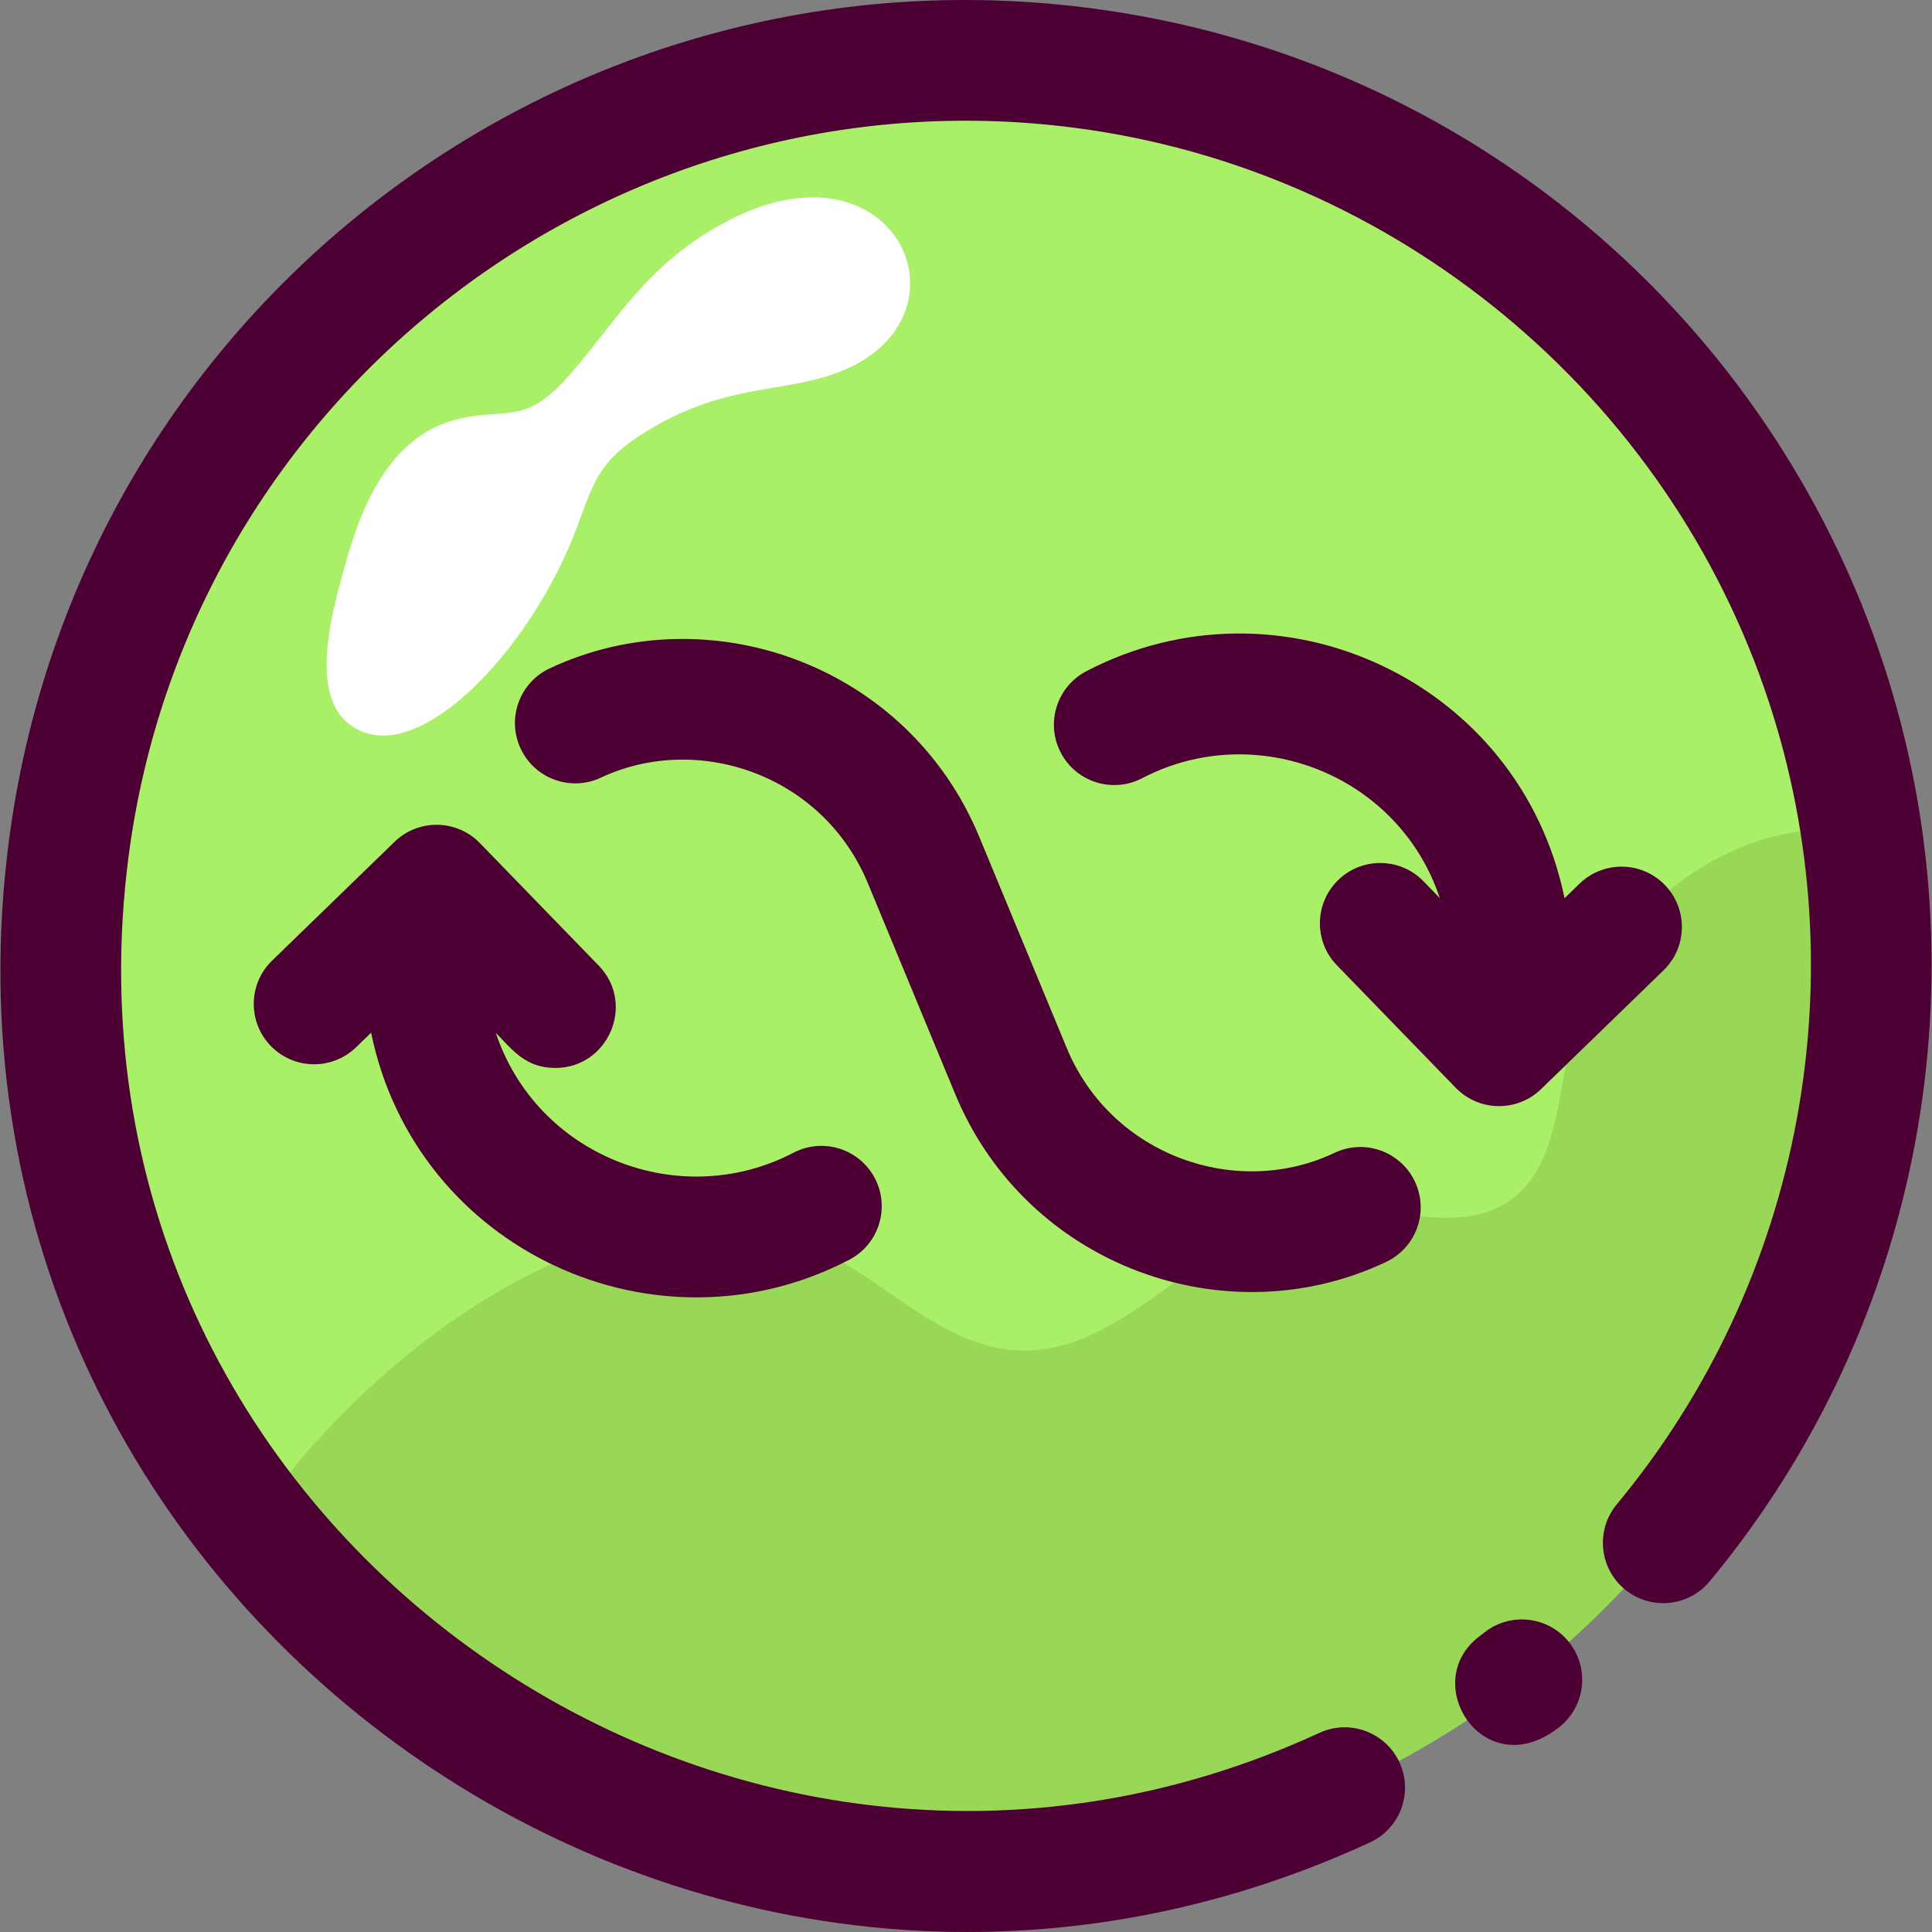 <svg height="512" viewBox="0 0 512.352 512.352" width="512" xmlns="http://www.w3.org/2000/svg"><rect x="0" y="0" width="512.352" height="512.352" fill="#808080" stroke="none"/><path d="M470.402 364.434c-69.65 137.359-243.62 170.05-358.1 83.939-58.162-43.699-96.08-113.821-96.08-192.34 0-132.52 107.41-240 240-240 179.315 0 294.521 189.671 214.18 348.401z" fill="#aaef68"/><path d="M470.402 364.434c-79.867 157.508-296.288 176.971-403.35 39.319 31.89-47.467 99.011-95.753 149.62-72.56 18.26 8.37 33.1 25.89 53.16 26.91 30.11 1.52 50.54-34.65 80.56-37.49 16.94-1.6 36.01 7.5 49.97-2.23 12.25-8.529 12.49-26.05 15.88-40.59 10.099-43.339 56.512-65.207 77.75-55.029 6.807 47.199-.544 96.137-23.59 141.67z" fill="#99d856"/><path d="M91.673 149.318c4.706-17.091 12.815-34.289 30.096-38.264 12.519-2.88 17.504 1.657 28.817-11.108 12.859-14.508 20.819-30.127 42.54-41.44 46.263-24.095 67.901 29.262 25.392 41.512-14.195 4.09-28.133 2.632-47.432 14.582-12.227 7.571-13.562 13.051-18.114 25.294-12.093 32.523-43.263 65.602-60.489 52.046-10.91-8.586-3.805-31.746-.81-42.622z" fill="#fff"/><path d="M392.324 433.946c.458-.346.908-.691 1.359-1.047 6.941-5.471 17.001-4.278 22.47 2.663 5.469 6.94 4.277 17.001-2.664 22.47-19.88 15.668-37.484-11.77-21.165-24.086z" fill="#4d0033"/><path d="M2.334 223.219C20.47 82.902 148.699-15.993 289.036 2.145c99.933 12.917 180.407 82.289 210.556 174.297 26.831 81.809 10.774 174.265-46.2 242.92-5.643 6.801-15.729 7.739-22.53 2.095-6.8-5.643-7.738-15.73-2.095-22.53 49.823-60.038 63.881-140.973 40.417-212.516-26.755-81.651-99.077-141.521-184.25-152.529C162.437 18.036 49.902 104.825 34.07 227.321c-22.772 176.19 158.113 305.001 315.823 232.223 8.023-3.702 17.529-.2 21.232 7.823s.2 17.529-7.824 21.231C182.379 572.095-23.617 423.996 2.334 223.219z" fill="#4d0033"/><path d="M253.3 290.113L230.14 234.2c-11.963-28.88-45.223-39.983-70.775-27.981-7.999 3.759-17.528.32-21.285-7.679-3.757-7.998-.32-17.527 7.678-21.284 41.884-19.677 94.917-1.242 113.946 44.698l23.16 55.912c11.918 28.776 45.241 40.144 71.011 27.869 7.979-3.798 17.525-.41 21.325 7.567 3.799 7.979.411 17.525-7.567 21.324-42.186 20.092-95.331 1.361-114.333-44.513z" fill="#4d0033"/><g fill="#4d0033"><path d="M210.418 305.697c-30.109 15.727-68.007.983-78.934-31.8 4.558 4.698 7.97 9.312 15.805 9.312 14.03 0 21.331-16.989 11.483-27.141l-31.511-32.482c-6.144-6.333-16.283-6.496-22.625-.344l-32.482 31.511c-6.343 6.153-6.496 16.282-.343 22.625 6.152 6.343 16.282 6.495 22.625.344l3.975-3.856c11.878 57.791 75.669 86.917 126.824 60.195 7.833-4.091 10.865-13.757 6.774-21.589-4.092-7.833-13.757-10.866-21.591-6.775zM441.505 234.689c-6.152-6.343-16.282-6.495-22.625-.344l-3.975 3.856c-11.871-57.758-75.598-86.951-126.823-60.195-7.833 4.091-10.865 13.757-6.774 21.589 4.091 7.833 13.756 10.864 21.59 6.774 30.108-15.726 68.005-.983 78.934 31.799l-4.318-4.451c-6.153-6.341-16.282-6.496-22.625-.344-6.342 6.153-6.497 16.282-.344 22.625l31.51 32.482c6.158 6.348 16.296 6.483 22.625.344l32.482-31.511c6.342-6.153 6.496-16.282.343-22.624z"/></g></svg>
